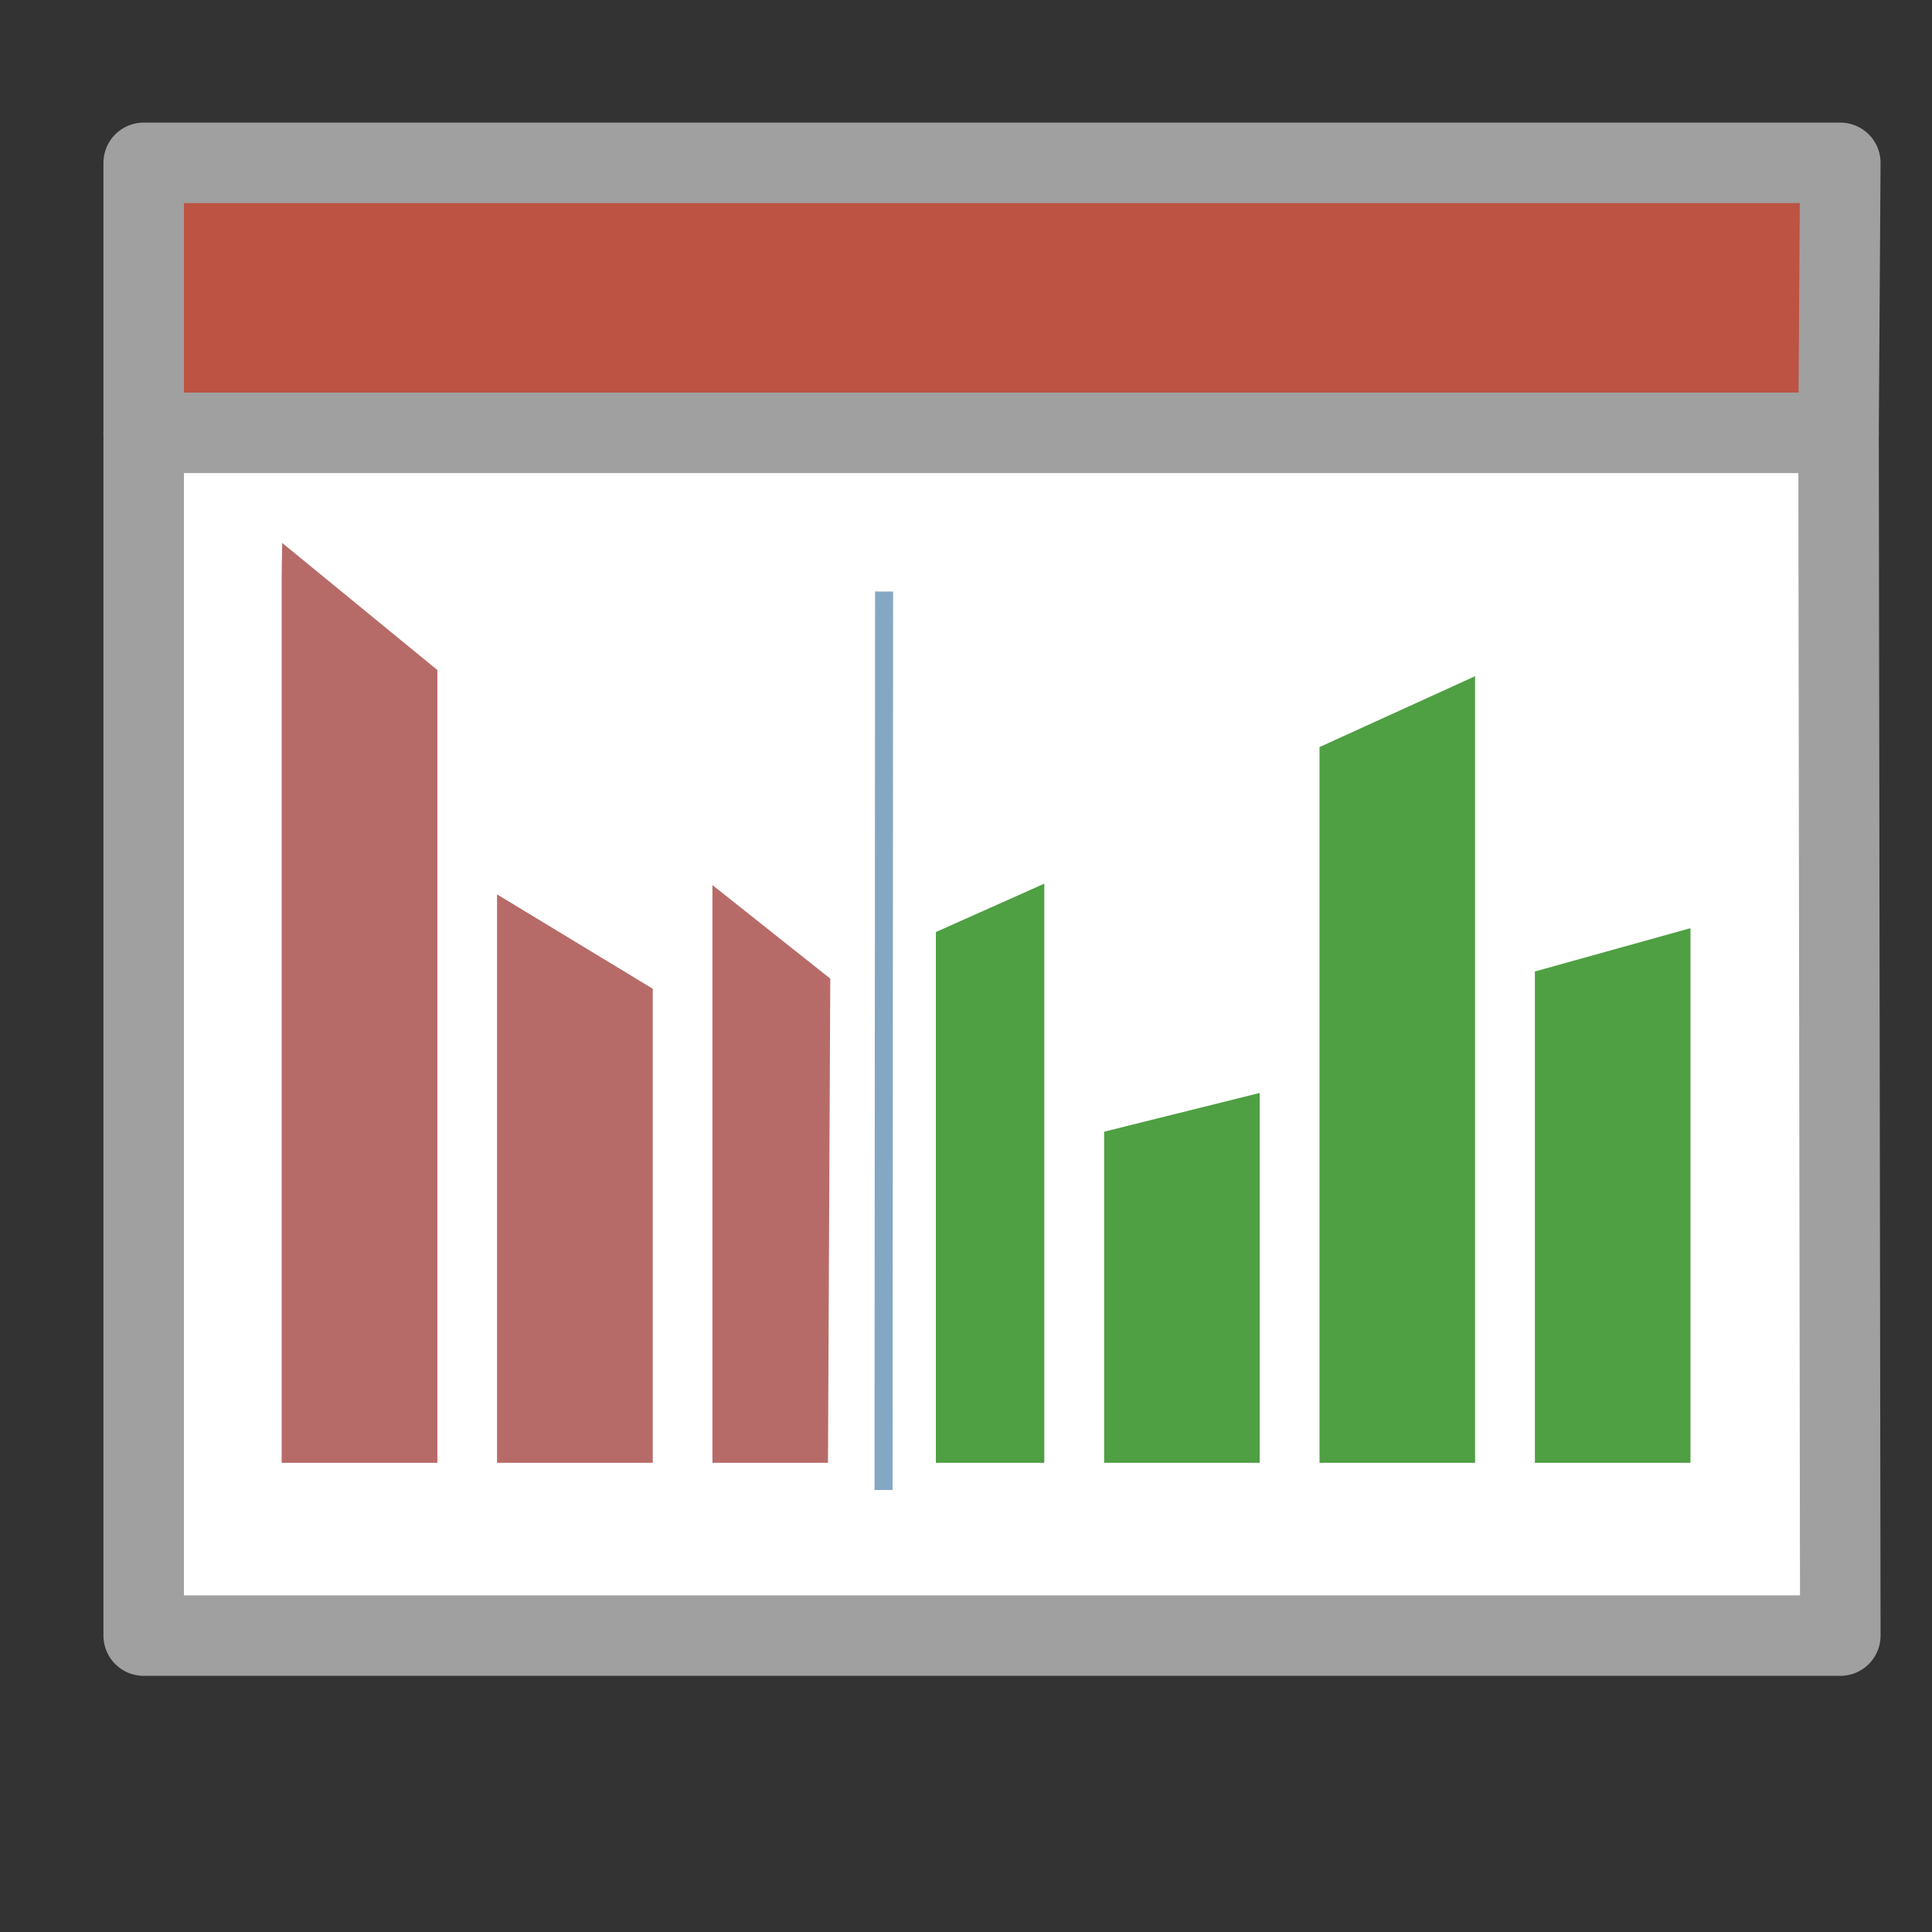 <?xml version="1.0" encoding="UTF-8" standalone="no"?>
<!-- Created with Inkscape (http://www.inkscape.org/) -->

<svg
   xmlns:dc="http://purl.org/dc/elements/1.1/"
   xmlns:cc="http://creativecommons.org/ns#"
   xmlns:rdf="http://www.w3.org/1999/02/22-rdf-syntax-ns#"
   xmlns:svg="http://www.w3.org/2000/svg"
   xmlns="http://www.w3.org/2000/svg"
   xmlns:sodipodi="http://sodipodi.sourceforge.net/DTD/sodipodi-0.dtd"
   xmlns:inkscape="http://www.inkscape.org/namespaces/inkscape"
   version="1.1"
   width="24"
   height="24"
   id="svg2"
   inkscape:version="0.92.3 (2405546, 2018-03-11)"
   sodipodi:docname="changepoint-raw-chart.svg">
  <rect width="100%" height="100%" fill="#333333" stroke="none"/>
  <sodipodi:namedview
     pagecolor="#ffffff"
     bordercolor="#666666"
     borderopacity="1"
     objecttolerance="10"
     gridtolerance="10"
     guidetolerance="10"
     inkscape:pageopacity="0"
     inkscape:pageshadow="2"
     inkscape:window-width="1920"
     inkscape:window-height="1001"
     id="namedview3602"
     showgrid="false"
     inkscape:zoom="22.078779"
     inkscape:cx="13.01945"
     inkscape:cy="12.15024"
     inkscape:window-x="-9"
     inkscape:window-y="-9"
     inkscape:window-maximized="1"
     inkscape:current-layer="svg2">
    <inkscape:grid
       type="xygrid"
       id="grid4173"
       empspacing="4"
       visible="true"
       enabled="true"
       snapvisiblegridlinesonly="true" />
  </sodipodi:namedview>
  <defs
     id="defs4" />
  <path
     sodipodi:nodetypes="ccccc"
     inkscape:connector-curvature="0"
     id="path6952"
     d="M 1.785,5.377 V 2.023 H 22.861 l -0.022,3.354 z"
     style="opacity:1;vector-effect:none;fill:#bc5343;fill-opacity:1;stroke:#a0a0a0;stroke-width:1;stroke-linecap:round;stroke-linejoin:round;stroke-miterlimit:4;stroke-dasharray:none;stroke-dashoffset:0;stroke-opacity:1;paint-order:fill markers stroke" />
  <path
     style="opacity:1;vector-effect:none;fill:#ffffff;fill-opacity:1;stroke:#a0a0a0;stroke-width:1;stroke-linecap:round;stroke-linejoin:round;stroke-miterlimit:4;stroke-dasharray:none;stroke-dashoffset:0;stroke-opacity:1;paint-order:fill markers stroke"
     d="M 1.785,5.377 V 20.318 H 22.861 L 22.839,5.377 Z"
     id="rect5266"
     inkscape:connector-curvature="0"
     sodipodi:nodetypes="ccccc" />
  <path
     sodipodi:nodetypes="cccccc"
     inkscape:connector-curvature="0"
     id="path6552"
     d="m 24.978,14.735 h 17.107 l 0.029,-4.705 -6.564,-3.979 -10.572,3.572 z"
     style="opacity:1;vector-effect:none;fill:#ffffff;fill-opacity:1;stroke:#a0a0a0;stroke-width:0.268;stroke-linecap:round;stroke-linejoin:round;stroke-miterlimit:4;stroke-dasharray:none;stroke-dashoffset:0;stroke-opacity:1;paint-order:fill markers stroke" />
  <rect
     y="3.756"
     x="26.517"
     height="13.854"
     width="0.552"
     id="rect6568"
     style="opacity:1;vector-effect:none;fill:#ffffff;fill-opacity:1;stroke:#a0a0a0;stroke-width:0.268;stroke-linecap:round;stroke-linejoin:round;stroke-miterlimit:4;stroke-dasharray:none;stroke-dashoffset:0;stroke-opacity:1;paint-order:fill markers stroke" />
  <rect
     y="3.756"
     x="29.195"
     height="13.854"
     width="0.552"
     id="rect6576"
     style="opacity:1;vector-effect:none;fill:#ffffff;fill-opacity:1;stroke:#a0a0a0;stroke-width:0.268;stroke-linecap:round;stroke-linejoin:round;stroke-miterlimit:4;stroke-dasharray:none;stroke-dashoffset:0;stroke-opacity:1;paint-order:fill markers stroke" />
  <rect
     y="3.756"
     x="31.873"
     height="13.854"
     width="0.552"
     id="rect6584"
     style="opacity:1;vector-effect:none;fill:#ffffff;fill-opacity:1;stroke:#a0a0a0;stroke-width:0.268;stroke-linecap:round;stroke-linejoin:round;stroke-miterlimit:4;stroke-dasharray:none;stroke-dashoffset:0;stroke-opacity:1;paint-order:fill markers stroke" />
  <rect
     style="opacity:1;vector-effect:none;fill:#ffffff;fill-opacity:1;stroke:#a0a0a0;stroke-width:0.268;stroke-linecap:round;stroke-linejoin:round;stroke-miterlimit:4;stroke-dasharray:none;stroke-dashoffset:0;stroke-opacity:1;paint-order:fill markers stroke"
     id="rect6586"
     width="0.552"
     height="13.854"
     x="34.551"
     y="3.756" />
  <rect
     y="3.756"
     x="37.229"
     height="13.854"
     width="0.552"
     id="rect6588"
     style="opacity:1;vector-effect:none;fill:#ffffff;fill-opacity:1;stroke:#a0a0a0;stroke-width:0.268;stroke-linecap:round;stroke-linejoin:round;stroke-miterlimit:4;stroke-dasharray:none;stroke-dashoffset:0;stroke-opacity:1;paint-order:fill markers stroke" />
  <rect
     style="opacity:1;vector-effect:none;fill:#ffffff;fill-opacity:1;stroke:#a0a0a0;stroke-width:0.268;stroke-linecap:round;stroke-linejoin:round;stroke-miterlimit:4;stroke-dasharray:none;stroke-dashoffset:0;stroke-opacity:1;paint-order:fill markers stroke"
     id="rect6592"
     width="0.552"
     height="13.854"
     x="39.907"
     y="3.756" />
  <path
     id="path6552-2"
     d="m 59.541,4.729 -0.607,0.205 v 8.48 h 1.686 V 5.383 Z m -1.158,0.391 -1.686,0.57 v 7.725 h 1.686 z m 2.787,0.598 v 7.697 h 1.686 V 6.738 Z M 56.147,5.875 54.461,6.445 v 6.969 h 1.686 z M 53.911,6.631 52.225,7.201 v 6.213 h 1.686 z m 9.496,0.441 v 6.342 H 65.092 V 8.096 Z M 51.674,7.387 49.989,7.957 v 5.457 h 1.686 z m -2.236,0.756 -0.469,0.158 v 5.113 h 0.469 z M 65.643,8.43 v 4.984 h 0.432 l 0.029,-4.705 z"
     style="opacity:1;vector-effect:none;fill:#ffffff;fill-opacity:1;stroke:#a0a0a0;stroke-width:0.268;stroke-linecap:round;stroke-linejoin:round;stroke-miterlimit:4;stroke-dasharray:none;stroke-dashoffset:0;stroke-opacity:1;paint-order:fill markers stroke"
     inkscape:connector-curvature="0" />
  <g
     id="g6950"
     transform="translate(-21.137,-13.762)">
    <g
       transform="matrix(0.268,0,0,0.268,1.03,-240.222)"
       id="g6741">
      <path
         inkscape:connector-curvature="0"
         style="opacity:1;vector-effect:none;fill:#b76b68;fill-opacity:1;stroke:#ffffff;stroke-width:0.712;stroke-linecap:round;stroke-linejoin:round;stroke-miterlimit:4;stroke-dasharray:none;stroke-dashoffset:0;stroke-opacity:1;paint-order:fill markers stroke"
         d="m 87.762,972.126 -0.036,2.25 v 41.485 h 7.93 v -37.27 z"
         id="path6683" />
      <path
         inkscape:connector-curvature="0"
         style="opacity:1;vector-effect:none;fill:#b76b68;fill-opacity:1;stroke:#ffffff;stroke-width:0.712;stroke-linecap:round;stroke-linejoin:round;stroke-miterlimit:4;stroke-dasharray:none;stroke-dashoffset:0;stroke-opacity:1;paint-order:fill markers stroke"
         d="m 97.709,988.525 v 27.337 h 7.93 v -22.531 z"
         id="path6677" />
      <path
         inkscape:connector-curvature="0"
         style="opacity:1;vector-effect:none;fill:#b76b68;fill-opacity:1;stroke:#ffffff;stroke-width:0.712;stroke-linecap:round;stroke-linejoin:round;stroke-miterlimit:4;stroke-dasharray:none;stroke-dashoffset:0;stroke-opacity:1;paint-order:fill markers stroke"
         d="m 107.693,987.99 v 27.872 h 6.066 l 0.109,-22.971 z"
         id="path6673" />
    </g>
    <g
       id="g6750"
       transform="matrix(0.268,0,0,0.268,19.274,-240.222)">
      <path
         style="opacity:1;vector-effect:none;fill:#4f9f43;fill-opacity:1;stroke:#ffffff;stroke-width:0.712;stroke-linecap:round;stroke-linejoin:round;stroke-miterlimit:4;stroke-dasharray:none;stroke-dashoffset:0;stroke-opacity:1;paint-order:fill markers stroke"
         d="m 85.664,990.256 -7.923,2.205 v 23.401 h 7.923 z"
         id="path6681"
         inkscape:connector-curvature="0" />
      <path
         style="opacity:1;vector-effect:none;fill:#4f9f43;fill-opacity:1;stroke:#ffffff;stroke-width:0.712;stroke-linecap:round;stroke-linejoin:round;stroke-miterlimit:4;stroke-dasharray:none;stroke-dashoffset:0;stroke-opacity:1;paint-order:fill markers stroke"
         d="m 75.681,978.491 -7.923,3.61 v 33.761 h 7.923 z"
         id="path6679"
         inkscape:connector-curvature="0" />
      <path
         style="opacity:1;vector-effect:none;fill:#4f9f43;fill-opacity:1;stroke:#ffffff;stroke-width:0.712;stroke-linecap:round;stroke-linejoin:round;stroke-miterlimit:4;stroke-dasharray:none;stroke-dashoffset:0;stroke-opacity:1;paint-order:fill markers stroke"
         d="m 65.697,997.906 -7.923,1.974 v 15.982 h 7.923 z"
         id="path6675"
         inkscape:connector-curvature="0" />
      <path
         style="opacity:1;vector-effect:none;fill:#4f9f43;fill-opacity:1;stroke:#ffffff;stroke-width:0.712;stroke-linecap:round;stroke-linejoin:round;stroke-miterlimit:4;stroke-dasharray:none;stroke-dashoffset:0;stroke-opacity:1;paint-order:fill markers stroke"
         d="m 55.713,988.113 -5.738,2.56 v 25.189 h 5.738 z"
         id="path6627"
         inkscape:connector-curvature="0" />
    </g>
    <rect
       style="opacity:0.816;vector-effect:none;fill:#6893b7;fill-opacity:1;stroke:none;stroke-width:0.191;stroke-linecap:round;stroke-linejoin:round;stroke-miterlimit:4;stroke-dasharray:none;stroke-dashoffset:0;stroke-opacity:1;paint-order:fill markers stroke"
       id="rect6643-2"
       width="0.224"
       height="11.161"
       x="-32.244"
       y="-32.175"
       transform="matrix(-1,-0.003,5.9789329e-4,-1,0,0)" />
  </g>
</svg>
